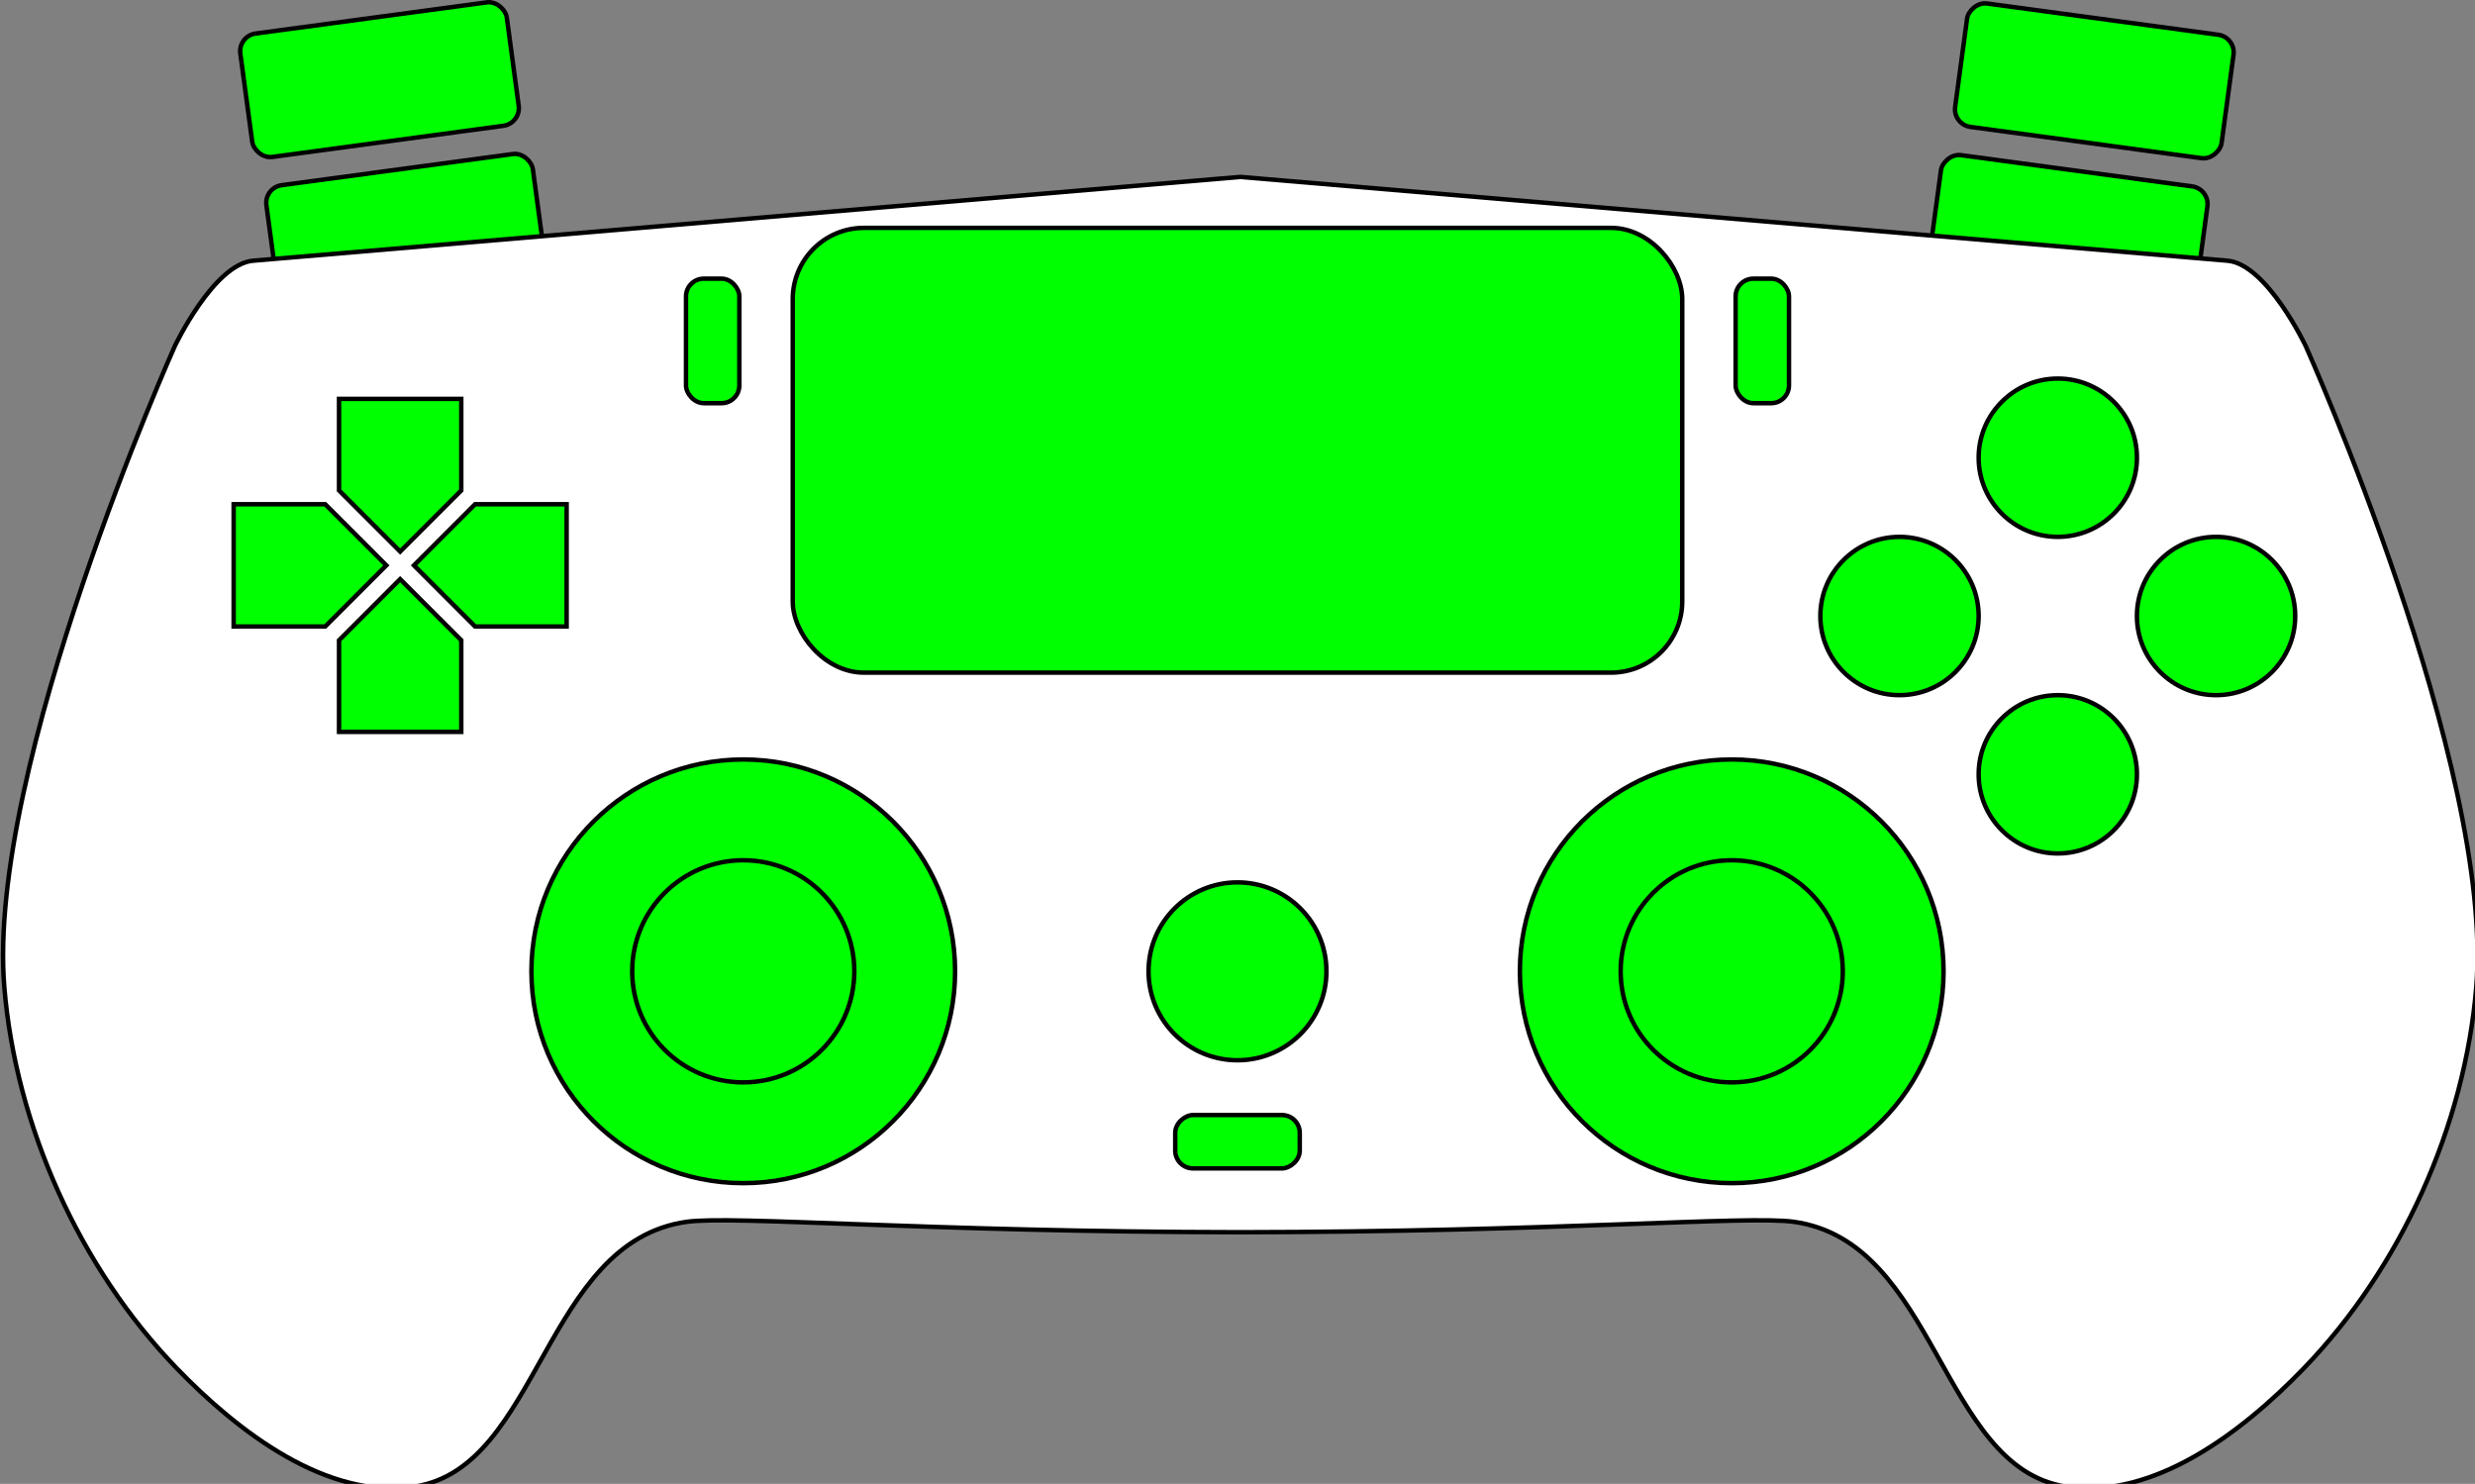<?xml version="1.0" encoding="UTF-8" standalone="no"?>
<!-- Created with Inkscape (http://www.inkscape.org/) -->

<svg
   width="525.804"
   height="315.238"
   viewBox="0 0 139.119 83.407"
   version="1.1"
   id="svg1241"
   xmlns="http://www.w3.org/2000/svg"
   xmlns:svg="http://www.w3.org/2000/svg">
  <rect x="0" y="0" width="139.119" height="83.407" fill="#808080" stroke="none"/>
  <defs
     id="defs1238" />
  <g
     id="layer1"
     transform="translate(0.125,0.125)">
    <g
       id="controller"
       transform="translate(-30.442,-155.237)">
      <rect
         style="opacity:1;fill:#00ff00;stroke:#000000;stroke-width:0.25"
         id="btnL2"
         width="15.114"
         height="7"
         x="22.31"
         y="161.559"
         rx="1"
         ry="1"
         transform="rotate(-7.677)" />
      <rect
         style="opacity:1;fill:#00ff00;stroke:#000000;stroke-width:0.25"
         id="btnR2"
         width="15.114"
         height="7"
         x="-175.651"
         y="134.876"
         rx="1"
         ry="1"
         transform="matrix(-0.991,-0.134,-0.134,0.991,0,0)" />
      <rect
         style="opacity:1;fill:#00ff00;stroke:#000000;stroke-width:0.25"
         id="btnR1"
         width="15.114"
         height="7"
         x="-175.339"
         y="143.52"
         rx="1"
         ry="1"
         transform="matrix(-0.991,-0.134,-0.134,0.991,0,0)" />
      <rect
         style="opacity:1;fill:#00ff00;stroke:#000000;stroke-width:0.25"
         id="btnL1"
         width="15.114"
         height="7"
         x="22.623"
         y="170.203"
         rx="1"
         ry="1"
         transform="rotate(-7.677)" />
      <path
         id="outline"
         style="opacity:1;fill:#ffffff;stroke:#000000;stroke-width:0.945"
         d="m 377.484,622.855 -209.385,17.773 c -8.345,0.708 -16.596,18.072 -16.596,18.072 0,0 -40.038,89.233 -36.188,135.979 2.427,29.472 16.005,59.561 36.535,80.846 13.073,13.554 32.006,28.031 50.609,25.107 26.497,-4.163 27.262,-51.924 57.641,-56.146 9.806,-1.363 51.236,2.152 117.383,2.213 66.147,-0.061 107.577,-3.576 117.383,-2.213 30.379,4.222 31.143,51.983 57.641,56.146 18.603,2.923 37.536,-11.553 50.609,-25.107 20.53,-21.285 34.108,-51.373 36.535,-80.846 3.85,-46.745 -36.188,-135.979 -36.188,-135.979 0,0 -8.25,-17.364 -16.596,-18.072 z"
         transform="scale(0.265)" />
      <rect
         style="opacity:1;fill:#00ff00;stroke:#000000;stroke-width:0.25"
         id="touchPad"
         width="50"
         height="25"
         x="74.876"
         y="167.921"
         rx="4"
         ry="4" />
      <rect
         style="opacity:1;fill:#00ff00;stroke:#000000;stroke-width:0.25"
         id="btnMic"
         width="3"
         height="7"
         x="217.789"
         y="-103.376"
         rx="1"
         ry="1"
         transform="rotate(90)" />
      <circle
         style="opacity:1;fill:#00ff00;stroke:#000000;stroke-width:0.25"
         id="btnPs"
         cx="99.876"
         cy="209.71"
         r="5" />
      <circle
         style="opacity:1;fill:#00ff00;stroke:#000000;stroke-width:0.25"
         id="stickLeftOuter"
         cx="72.095"
         cy="209.71"
         r="11.908" />
      <circle
         style="opacity:1;fill:#00ff00;stroke:#000000;stroke-width:0.25"
         id="stickLeft"
         cx="72.095"
         cy="209.71"
         r="6.243" />
      <path
         id="dPadUp"
         style="opacity:1;fill:#00ff00;stroke:#000000;stroke-width:0.25"
         d="m 49.373,177.533 v 1.711 3.436 l 3.436,3.436 3.436,-3.436 v -3.436 -1.711 z" />
      <path
         id="dPadDown"
         style="opacity:1;fill:#00ff00;stroke:#000000;stroke-width:0.25"
         d="m 49.373,196.25 v -1.711 -3.436 l 3.436,-3.436 3.436,3.436 v 3.436 1.711 z" />
      <path
         id="dPadRight"
         style="opacity:1;fill:#00ff00;stroke:#000000;stroke-width:0.25"
         d="M 62.167,183.455 H 60.456 57.02 l -3.436,3.436 3.436,3.436 h 3.436 1.711 z" />
      <path
         id="dPadLeft"
         style="opacity:1;fill:#00ff00;stroke:#000000;stroke-width:0.25"
         d="m 43.45,183.455 h 1.711 3.436 l 3.436,3.436 -3.436,3.436 h -3.436 -1.711 z" />
      <rect
         style="opacity:1;fill:#00ff00;stroke:#000000;stroke-width:0.25"
         id="btnShare"
         width="3"
         height="7"
         x="68.876"
         y="170.775"
         rx="1"
         ry="1" />
      <rect
         style="opacity:1;fill:#00ff00;stroke:#000000;stroke-width:0.25"
         id="btnMenu"
         width="3"
         height="7"
         x="127.876"
         y="170.775"
         rx="1"
         ry="1" />
      <circle
         style="opacity:1;fill:#00ff00;stroke:#000000;stroke-width:0.25"
         id="btnTriangle"
         cx="145.985"
         cy="180.84"
         r="4.449" />
      <circle
         style="opacity:1;fill:#00ff00;stroke:#000000;stroke-width:0.25"
         id="btnCross"
         cx="145.985"
         cy="198.636"
         r="4.449" />
      <circle
         style="opacity:1;fill:#00ff00;stroke:#000000;stroke-width:0.25"
         id="btnCircle"
         cx="154.882"
         cy="189.738"
         r="4.449" />
      <circle
         style="opacity:1;fill:#00ff00;stroke:#000000;stroke-width:0.25"
         id="btnSquare"
         cx="137.087"
         cy="189.738"
         r="4.449" />
      <circle
         style="opacity:1;fill:#00ff00;stroke:#000000;stroke-width:0.25"
         id="stickRightOuter"
         cx="127.657"
         cy="209.71"
         r="11.908" />
      <circle
         style="opacity:1;fill:#00ff00;stroke:#000000;stroke-width:0.25"
         id="stickRight"
         cx="127.657"
         cy="209.71"
         r="6.243" />
    </g>
  </g>
</svg>
